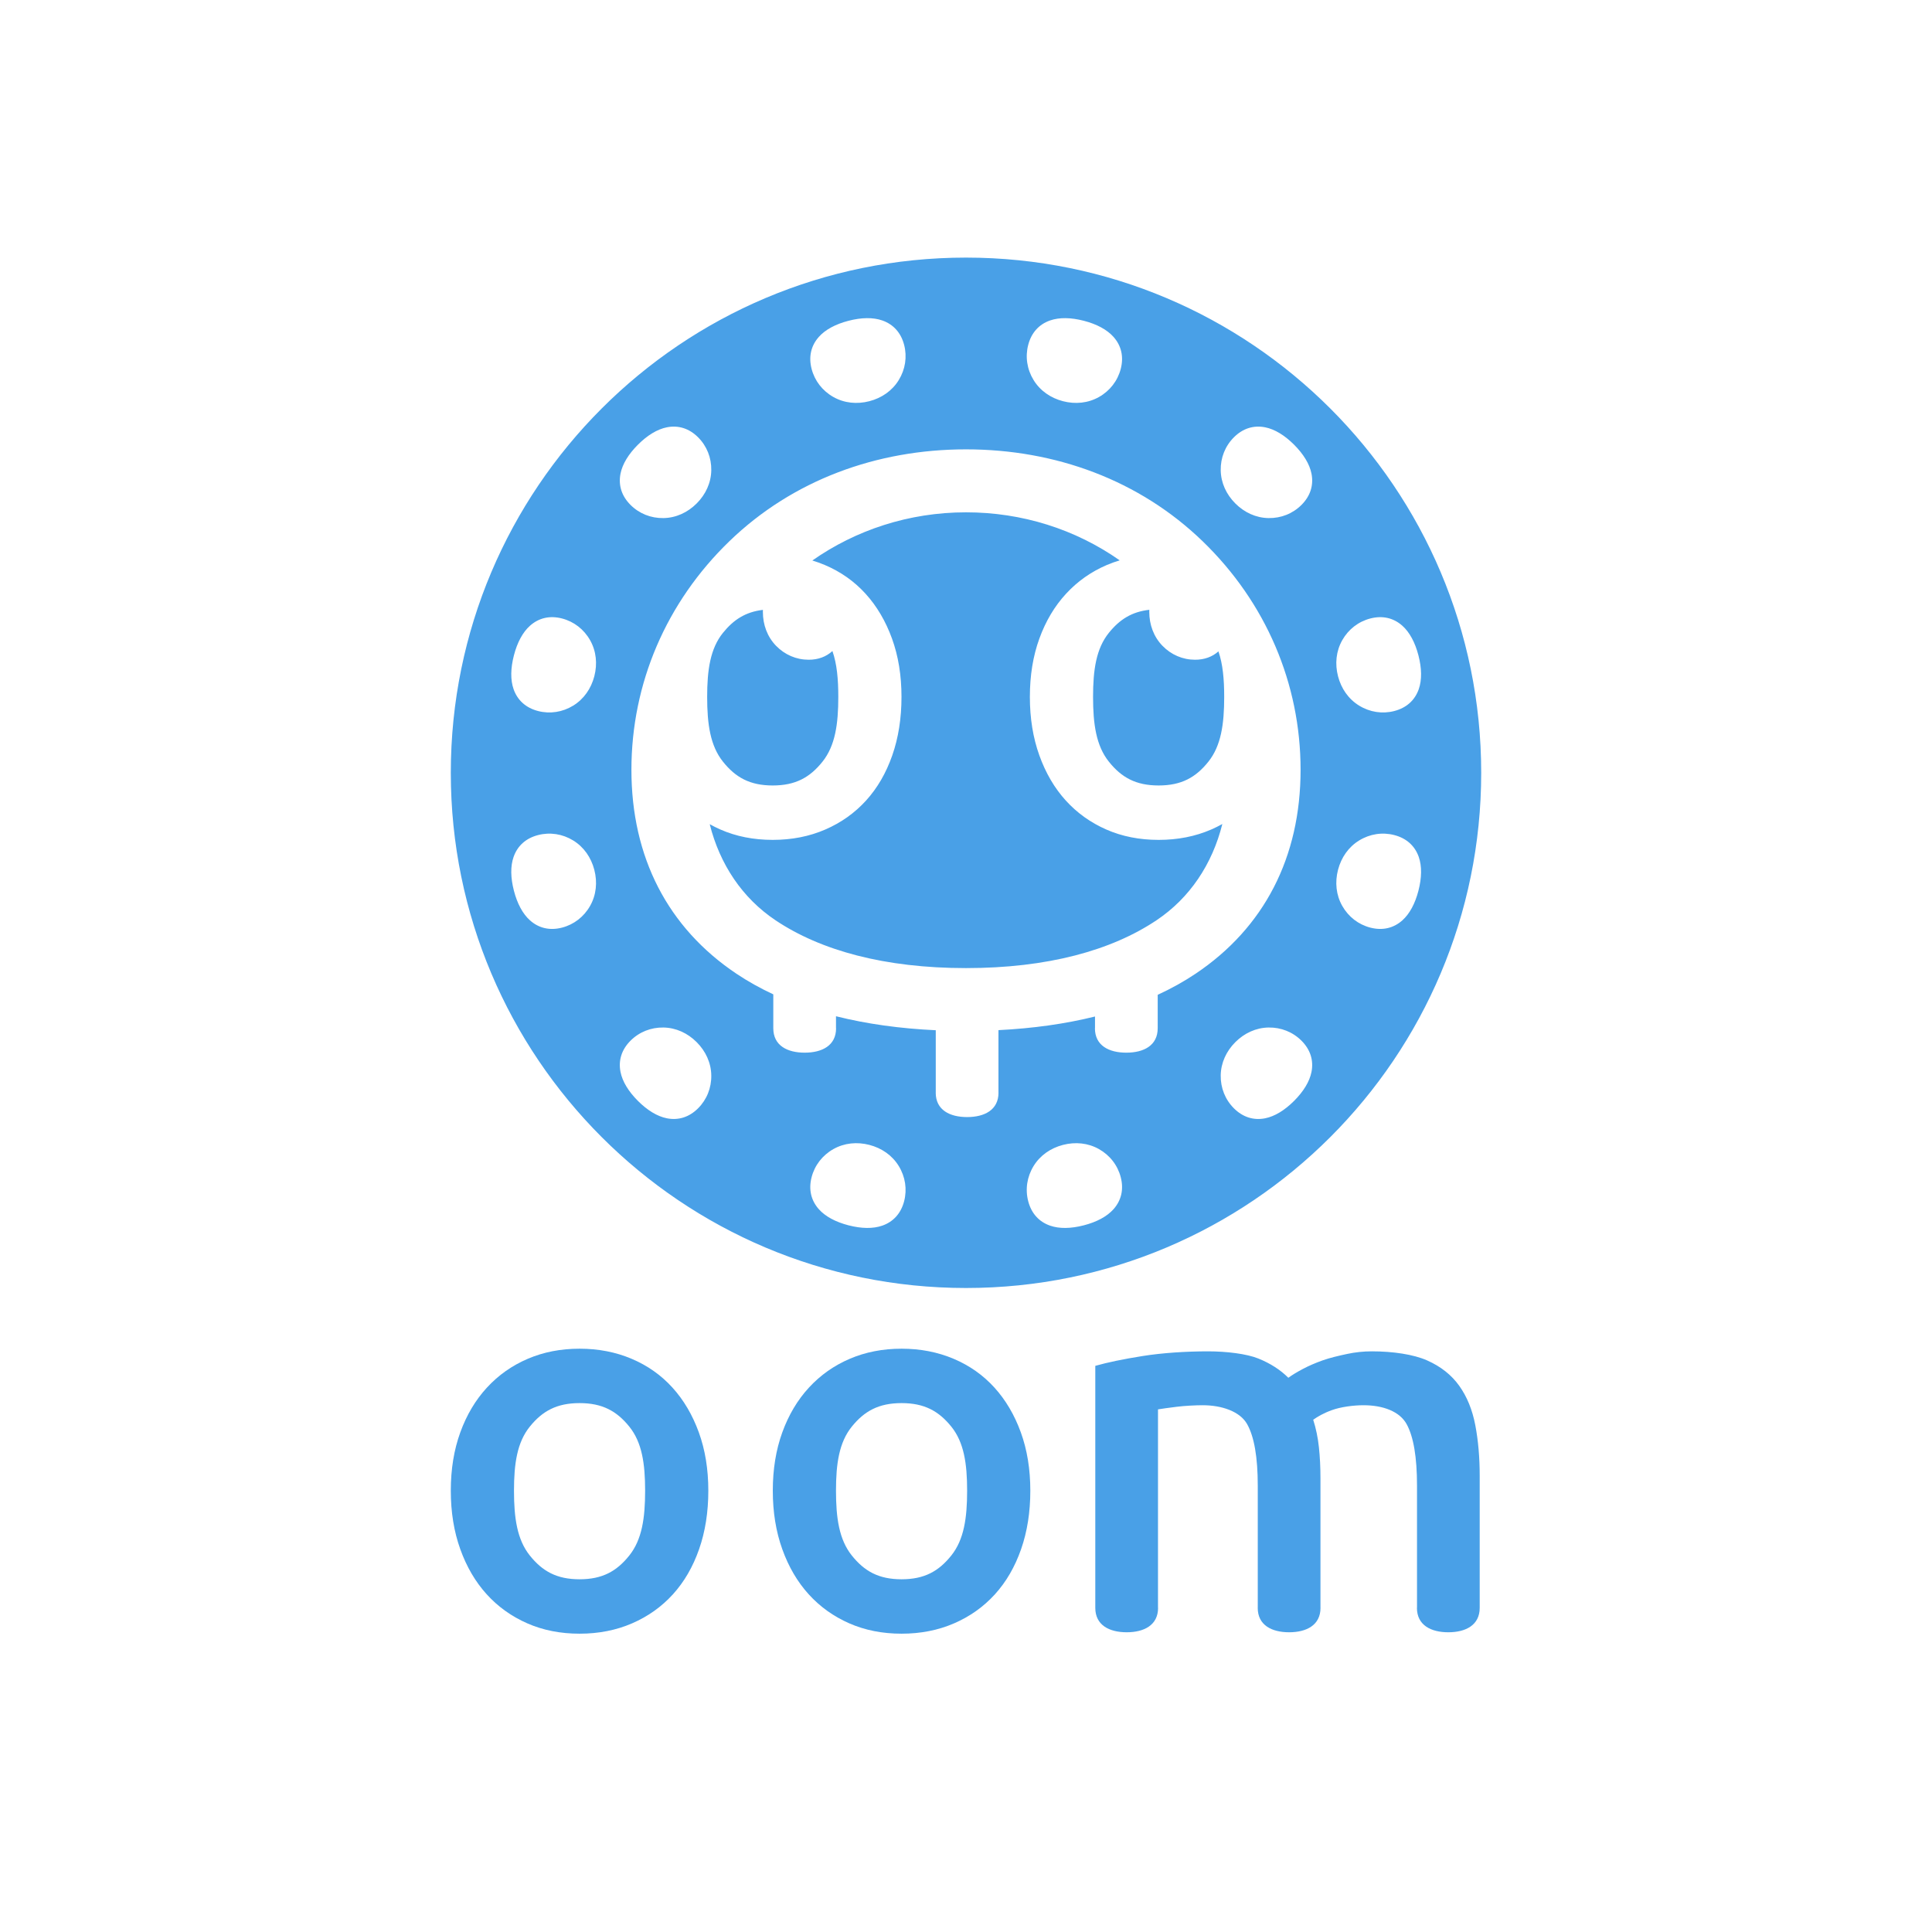<?xml version="1.0" encoding="utf-8"?>
<!DOCTYPE svg PUBLIC "-//W3C//DTD SVG 1.1//EN" "http://www.w3.org/Graphics/SVG/1.1/DTD/svg11.dtd">
<svg version="1.1" id="Layer_2_copy" xmlns="http://www.w3.org/2000/svg" xmlns:xlink="http://www.w3.org/1999/xlink" x="0px"
	 y="0px" width="1200px" height="1200px" viewBox="0 0 1200 1200" enable-background="new 0 0 1200 1200" xml:space="preserve">
<g>
	<path fill="#49a0e7" d="M439.951,925.884c0,13.307-1.913,25.426-5.738,36.368c-3.822,10.943-9.238,20.276-16.249,28.001
		c-7.01,7.724-15.453,13.733-25.329,18.023c-9.878,4.289-20.767,6.437-32.66,6.437c-11.898,0-22.731-2.147-32.5-6.437
		c-9.772-4.29-18.161-10.3-25.171-18.023c-7.01-7.725-12.481-17.058-16.409-28.001C281.961,951.31,280,939.19,280,925.884
		c0-13.301,1.961-25.37,5.895-36.207c3.928-10.832,9.449-20.115,16.569-27.84c7.114-7.725,15.558-13.679,25.33-17.862
		c9.769-4.185,20.498-6.276,32.182-6.276c11.68,0,22.463,2.092,32.341,6.276c9.878,4.184,18.319,10.138,25.331,17.862
		c7.01,7.725,12.476,17.008,16.408,27.84C437.984,900.514,439.951,912.583,439.951,925.884z M400.701,925.884
		c0-16.736-1.934-29.981-9.798-39.748c-7.868-9.761-16.841-14.644-30.929-14.644c-14.087,0-23.064,4.883-30.928,14.644
		c-7.869,9.767-9.798,23.012-9.798,39.748c0,16.952,1.929,30.364,9.798,40.23c7.863,9.872,16.841,14.805,30.928,14.805
		c14.088,0,23.061-4.933,30.929-14.805C398.768,956.248,400.701,942.836,400.701,925.884z"/>
	<path fill="#49a0e7" d="M639.951,925.884c0,13.307-1.913,25.426-5.738,36.368c-3.822,10.943-9.238,20.276-16.249,28.001
		c-7.01,7.724-15.453,13.733-25.329,18.023c-9.878,4.289-20.767,6.437-32.66,6.437c-11.898,0-22.731-2.147-32.5-6.437
		c-9.772-4.29-18.161-10.3-25.171-18.023c-7.011-7.725-12.481-17.058-16.409-28.001C481.961,951.31,480,939.19,480,925.884
		c0-13.301,1.961-25.37,5.895-36.207c3.928-10.832,9.449-20.115,16.568-27.84c7.114-7.725,15.559-13.679,25.33-17.862
		c9.769-4.185,20.498-6.276,32.182-6.276c11.68,0,22.463,2.092,32.341,6.276c9.878,4.184,18.319,10.138,25.331,17.862
		c7.01,7.725,12.476,17.008,16.408,27.84C637.984,900.514,639.951,912.583,639.951,925.884z M600.701,925.884
		c0-16.736-1.934-29.981-9.798-39.748c-7.868-9.761-16.841-14.644-30.929-14.644c-14.087,0-23.064,4.883-30.928,14.644
		c-7.869,9.767-9.799,23.012-9.799,39.748c0,16.952,1.93,30.364,9.799,40.23c7.863,9.872,16.841,14.805,30.928,14.805
		c14.088,0,23.061-4.933,30.929-14.805C598.768,956.248,600.701,942.836,600.701,925.884z"/>
	<path fill="#49a0e7" d="M919.071,998.667v-82.082c0-11.37-0.915-21.83-2.735-31.38c-1.825-9.545-5.149-17.701-9.978-24.46
		c-4.827-6.759-11.48-12.014-19.954-15.771c-8.479-3.752-21.26-5.633-34.345-5.633c-5.149,0-10.249,0.538-15.288,1.609
		c-5.044,1.076-10.816,2.414-15.322,4.023s-8.584,3.379-12.229,5.311c-3.651,1.931-6.653,3.756-9.012,5.471
		c-4.938-4.933-11.104-8.9-18.506-11.908c-7.403-3.002-19.897-4.506-31.483-4.506c-13.518,0-28.341,0.966-40.461,2.896
		c-12.124,1.932-21.94,3.974-29.448,6.115v150.313c0,10.768,8.729,15.163,19.496,15.163c10.768,0,19.496-4.396,19.497-15.163h-0.05
		V875.389c2.574-0.428,6.437-0.966,11.586-1.609s11.866-0.965,16.161-0.965c12.014,0,23.221,3.917,27.621,11.747
		c4.396,7.835,6.598,20.548,6.598,38.139v75.967h-0.025c0,10.768,8.729,15.163,19.496,15.163c10.768,0,19.496-4.396,19.497-15.163
		h-0.024v-80.473c0-6.864-0.322-13.302-0.966-19.311c-0.644-6.005-1.825-11.692-3.54-17.059c2.786-1.931,5.97-3.912,11.552-5.954
		c5.577-2.036,13.476-3.057,19.702-3.057c12.229,0,22.487,3.917,26.781,11.747c4.29,7.835,6.438,20.548,6.438,38.139v75.967h-0.051
		c0,10.768,8.729,15.163,19.496,15.163C910.342,1013.83,919.07,1009.434,919.071,998.667z"/>
</g>
<path fill="#49a0e7" d="M920,480c0,176.731-143.269,320-320,320c-176.73,0-320-143.269-320-320c0-176.73,143.27-320,320-320
	C776.731,160,920,303.27,920,480z M746.947,336.15c-39.25-37.929-91.438-57.049-146.947-57.049
	c-55.51,0-107.695,19.12-146.947,57.049c-39.25,37.928-60.867,88.355-60.867,141.997c0,54.277,22.572,98.081,65.273,126.678
	c7.083,4.743,14.72,8.998,22.851,12.783v21.059c0,10.768,8.729,15.163,19.496,15.163c10.768,0,19.496-4.396,19.497-15.163h-0.05
	v-7.459c19.007,4.772,39.774,7.659,61.966,8.688v38.771h-0.025c0,10.77,8.73,15.163,19.496,15.163
	c10.771,0,19.496-4.398,19.497-15.163h-0.024v-38.834c21.433-1.071,41.523-3.885,59.967-8.467v7.301h-0.051
	c0,10.768,8.729,15.163,19.496,15.163c10.768,0,19.496-4.396,19.497-15.163v-20.771c8.364-3.856,16.21-8.206,23.473-13.07
	c42.702-28.597,65.272-72.401,65.271-126.678C807.816,424.508,786.202,374.08,746.947,336.15z M759.214,511.81
	c-2.222,1.239-4.522,2.383-6.912,3.421c-9.878,4.289-20.767,6.437-32.659,6.437c-11.898,0-22.732-2.147-32.5-6.437
	c-9.773-4.29-18.162-10.3-25.172-18.023c-7.01-7.725-12.48-17.058-16.408-28.001c-3.934-10.942-5.895-23.062-5.895-36.368
	c0-13.301,1.961-25.37,5.895-36.207c3.928-10.832,9.448-20.115,16.568-27.84c7.113-7.725,15.558-13.679,25.33-17.862
	c2.601-1.114,5.274-2.069,8.011-2.886C667.87,328.675,634.77,318.212,600,318.212c-35.623,0-68.606,11.109-95.45,29.925
	c2.641,0.795,5.225,1.723,7.747,2.792c9.878,4.184,18.319,10.138,25.331,17.862c7.01,7.725,12.476,17.008,16.408,27.84
	c3.93,10.837,5.896,22.906,5.896,36.207c0,13.307-1.913,25.426-5.738,36.368c-3.822,10.943-9.238,20.276-16.249,28.001
	c-7.01,7.724-15.453,13.733-25.33,18.023c-9.877,4.289-20.766,6.437-32.658,6.437c-11.899,0-22.732-2.147-32.5-6.437
	c-2.293-1.006-4.501-2.115-6.641-3.311c6.263,24.94,20.234,45.864,40.844,59.667c28.088,18.81,67.791,29.718,118.336,29.719
	c50.551,0,90.258-10.908,118.348-29.718C738.983,557.765,752.966,536.801,759.214,511.81z M742.275,409.776
	c-7.663-0.001-14.867-3.089-20.286-8.696c-5.418-5.607-8.149-13.062-8.149-20.992c0-0.443,0.012-0.885,0.028-1.325
	c-10.867,1.204-18.425,5.974-25.154,14.327c-7.869,9.767-9.798,23.012-9.798,39.748c0,16.952,1.929,30.364,9.798,40.23
	c7.863,9.872,16.841,14.805,30.929,14.805s23.06-4.933,30.928-14.805c7.864-9.866,9.799-23.278,9.799-40.23
	c0-10.901-0.834-20.311-3.579-28.254C752.96,407.995,748.031,409.775,742.275,409.776z M502.275,409.776
	c-7.663-0.001-14.867-3.089-20.286-8.696c-5.418-5.607-8.149-13.062-8.149-20.992c0-0.431,0.012-0.859,0.027-1.287
	c-10.697,1.262-18.175,6.017-24.84,14.289c-7.869,9.767-9.797,23.012-9.797,39.748c0,16.952,1.928,30.364,9.797,40.23
	c7.863,9.872,16.842,14.805,30.93,14.805c14.087,0,23.059-4.933,30.928-14.805c7.863-9.866,9.798-23.278,9.798-40.23
	c0-11-0.849-20.482-3.654-28.469C513.165,407.92,508.151,409.775,502.275,409.776z M412.102,638.209
	c-7.796-0.133-15.074,2.777-20.492,8.196c-5.482,5.482-7.628,12.188-6.203,19.39c1.187,5.996,4.983,12.157,10.812,17.986
	c5.828,5.829,11.99,9.626,17.986,10.812c7.203,1.425,13.906-0.721,19.39-6.203c5.419-5.419,8.33-12.695,8.196-20.493
	c-0.135-7.796-3.475-14.999-9.082-20.606S419.898,638.343,412.102,638.209z M787.897,321.79c7.797,0.134,15.074-2.777,20.493-8.195
	c5.482-5.483,7.627-12.188,6.203-19.39c-1.187-5.996-4.983-12.158-10.812-17.986c-5.828-5.829-11.99-9.627-17.986-10.812
	c-7.203-1.426-13.907,0.721-19.39,6.203c-5.419,5.418-8.33,12.695-8.196,20.492s3.475,15,9.082,20.607
	S780.102,321.656,787.897,321.79z M767.291,647.291c-5.607,5.607-8.947,12.811-9.082,20.606c-0.134,7.798,2.777,15.074,8.196,20.493
	c5.483,5.482,12.187,7.628,19.39,6.203c5.996-1.187,12.158-4.983,17.986-10.812c5.829-5.829,9.626-11.99,10.812-17.986
	c1.425-7.202-0.721-13.907-6.203-19.39c-5.418-5.419-12.696-8.329-20.492-8.196C780.102,638.343,772.898,641.684,767.291,647.291z
	 M432.709,312.709c5.607-5.607,8.948-12.811,9.082-20.607s-2.777-15.074-8.196-20.492c-5.482-5.482-12.187-7.629-19.39-6.203
	c-5.996,1.186-12.158,4.983-17.986,10.812c-5.829,5.828-9.626,11.99-10.812,17.986c-1.424,7.201,0.721,13.906,6.203,19.39
	c5.419,5.418,12.696,8.329,20.493,8.195C419.898,321.656,427.102,318.316,432.709,312.709z M641.966,724.265
	c-4.067,6.652-5.251,14.4-3.33,21.819c1.944,7.505,6.637,12.755,13.567,15.18c5.767,2.018,13.004,1.87,20.983-0.196
	s14.376-5.451,18.441-10.019c4.881-5.483,6.432-12.351,4.488-19.856c-1.923-7.418-6.718-13.619-13.506-17.458
	c-6.786-3.837-14.689-4.611-22.367-2.623C652.568,713.1,646.035,717.613,641.966,724.265z M558.247,236.043
	c4.069-6.652,5.253-14.4,3.332-21.819c-1.946-7.506-6.638-12.755-13.566-15.18c-5.769-2.019-13.005-1.872-20.983,0.196
	c-7.98,2.067-14.379,5.453-18.442,10.018c-4.881,5.484-6.431,12.352-4.488,19.857c1.923,7.418,6.718,13.618,13.506,17.457
	c6.786,3.839,14.689,4.613,22.365,2.625C547.647,247.207,554.178,242.694,558.247,236.043z M539.969,711.111
	c-7.676-1.988-15.578-1.214-22.365,2.623c-6.788,3.839-11.582,10.04-13.506,17.458c-1.943,7.505-0.393,14.372,4.488,19.856
	c4.064,4.566,10.461,7.952,18.441,10.019s15.215,2.214,20.984,0.196c6.93-2.425,11.621-7.675,13.566-15.18
	c1.922-7.42,0.738-15.167-3.331-21.82C554.178,717.613,547.646,713.1,539.969,711.111z M660.243,249.196
	c7.677,1.989,15.579,1.214,22.366-2.624c6.789-3.839,11.584-10.039,13.506-17.457c1.943-7.506,0.393-14.373-4.488-19.857
	c-4.064-4.565-10.463-7.951-18.441-10.018c-7.979-2.067-15.216-2.215-20.984-0.196c-6.93,2.425-11.622,7.674-13.566,15.18
	c-1.922,7.419-0.738,15.167,3.331,21.819C646.035,242.694,652.567,247.207,660.243,249.196z M355.996,522.013
	c-6.652-4.068-14.4-5.251-21.818-3.329c-7.506,1.944-12.754,6.635-15.18,13.566c-2.019,5.768-1.871,13.003,0.196,20.983
	c2.067,7.979,5.452,14.377,10.018,18.44c5.485,4.883,12.352,6.432,19.857,4.489c7.418-1.923,13.619-6.718,17.457-13.507
	c3.839-6.785,4.612-14.688,2.624-22.365C367.16,532.615,362.647,526.082,355.996,522.013z M844.219,438.295
	c6.651,4.068,14.399,5.252,21.816,3.33c7.508-1.945,12.758-6.637,15.182-13.565c2.018-5.769,1.87-13.005-0.196-20.984
	s-5.452-14.378-10.02-18.441c-5.484-4.881-12.35-6.432-19.855-4.487c-7.42,1.922-13.618,6.717-17.458,13.504
	c-3.837,6.787-4.611,14.69-2.622,22.367C833.053,427.693,837.565,434.225,844.219,438.295z M369.148,420.017
	c1.988-7.676,1.215-15.579-2.623-22.366c-3.84-6.787-10.039-11.582-17.457-13.506c-7.508-1.943-14.373-0.393-19.857,4.488
	c-4.566,4.064-7.951,10.461-10.019,18.441c-2.067,7.979-2.214,15.216-0.196,20.984c2.425,6.93,7.674,11.622,15.179,13.566
	c7.42,1.921,15.167,0.737,21.82-3.331C362.646,434.226,367.159,427.692,369.148,420.017z M831.062,540.291
	c-1.986,7.677-1.213,15.578,2.625,22.365c3.84,6.788,10.037,11.585,17.457,13.505c7.506,1.944,14.371,0.394,19.855-4.487
	c4.568-4.063,7.953-10.463,10.02-18.442c2.066-7.979,2.215-15.214,0.197-20.983c-2.426-6.93-7.674-11.622-15.182-13.566
	c-7.418-1.921-15.166-0.738-21.818,3.331S833.053,532.615,831.062,540.291z"/>
</svg>
